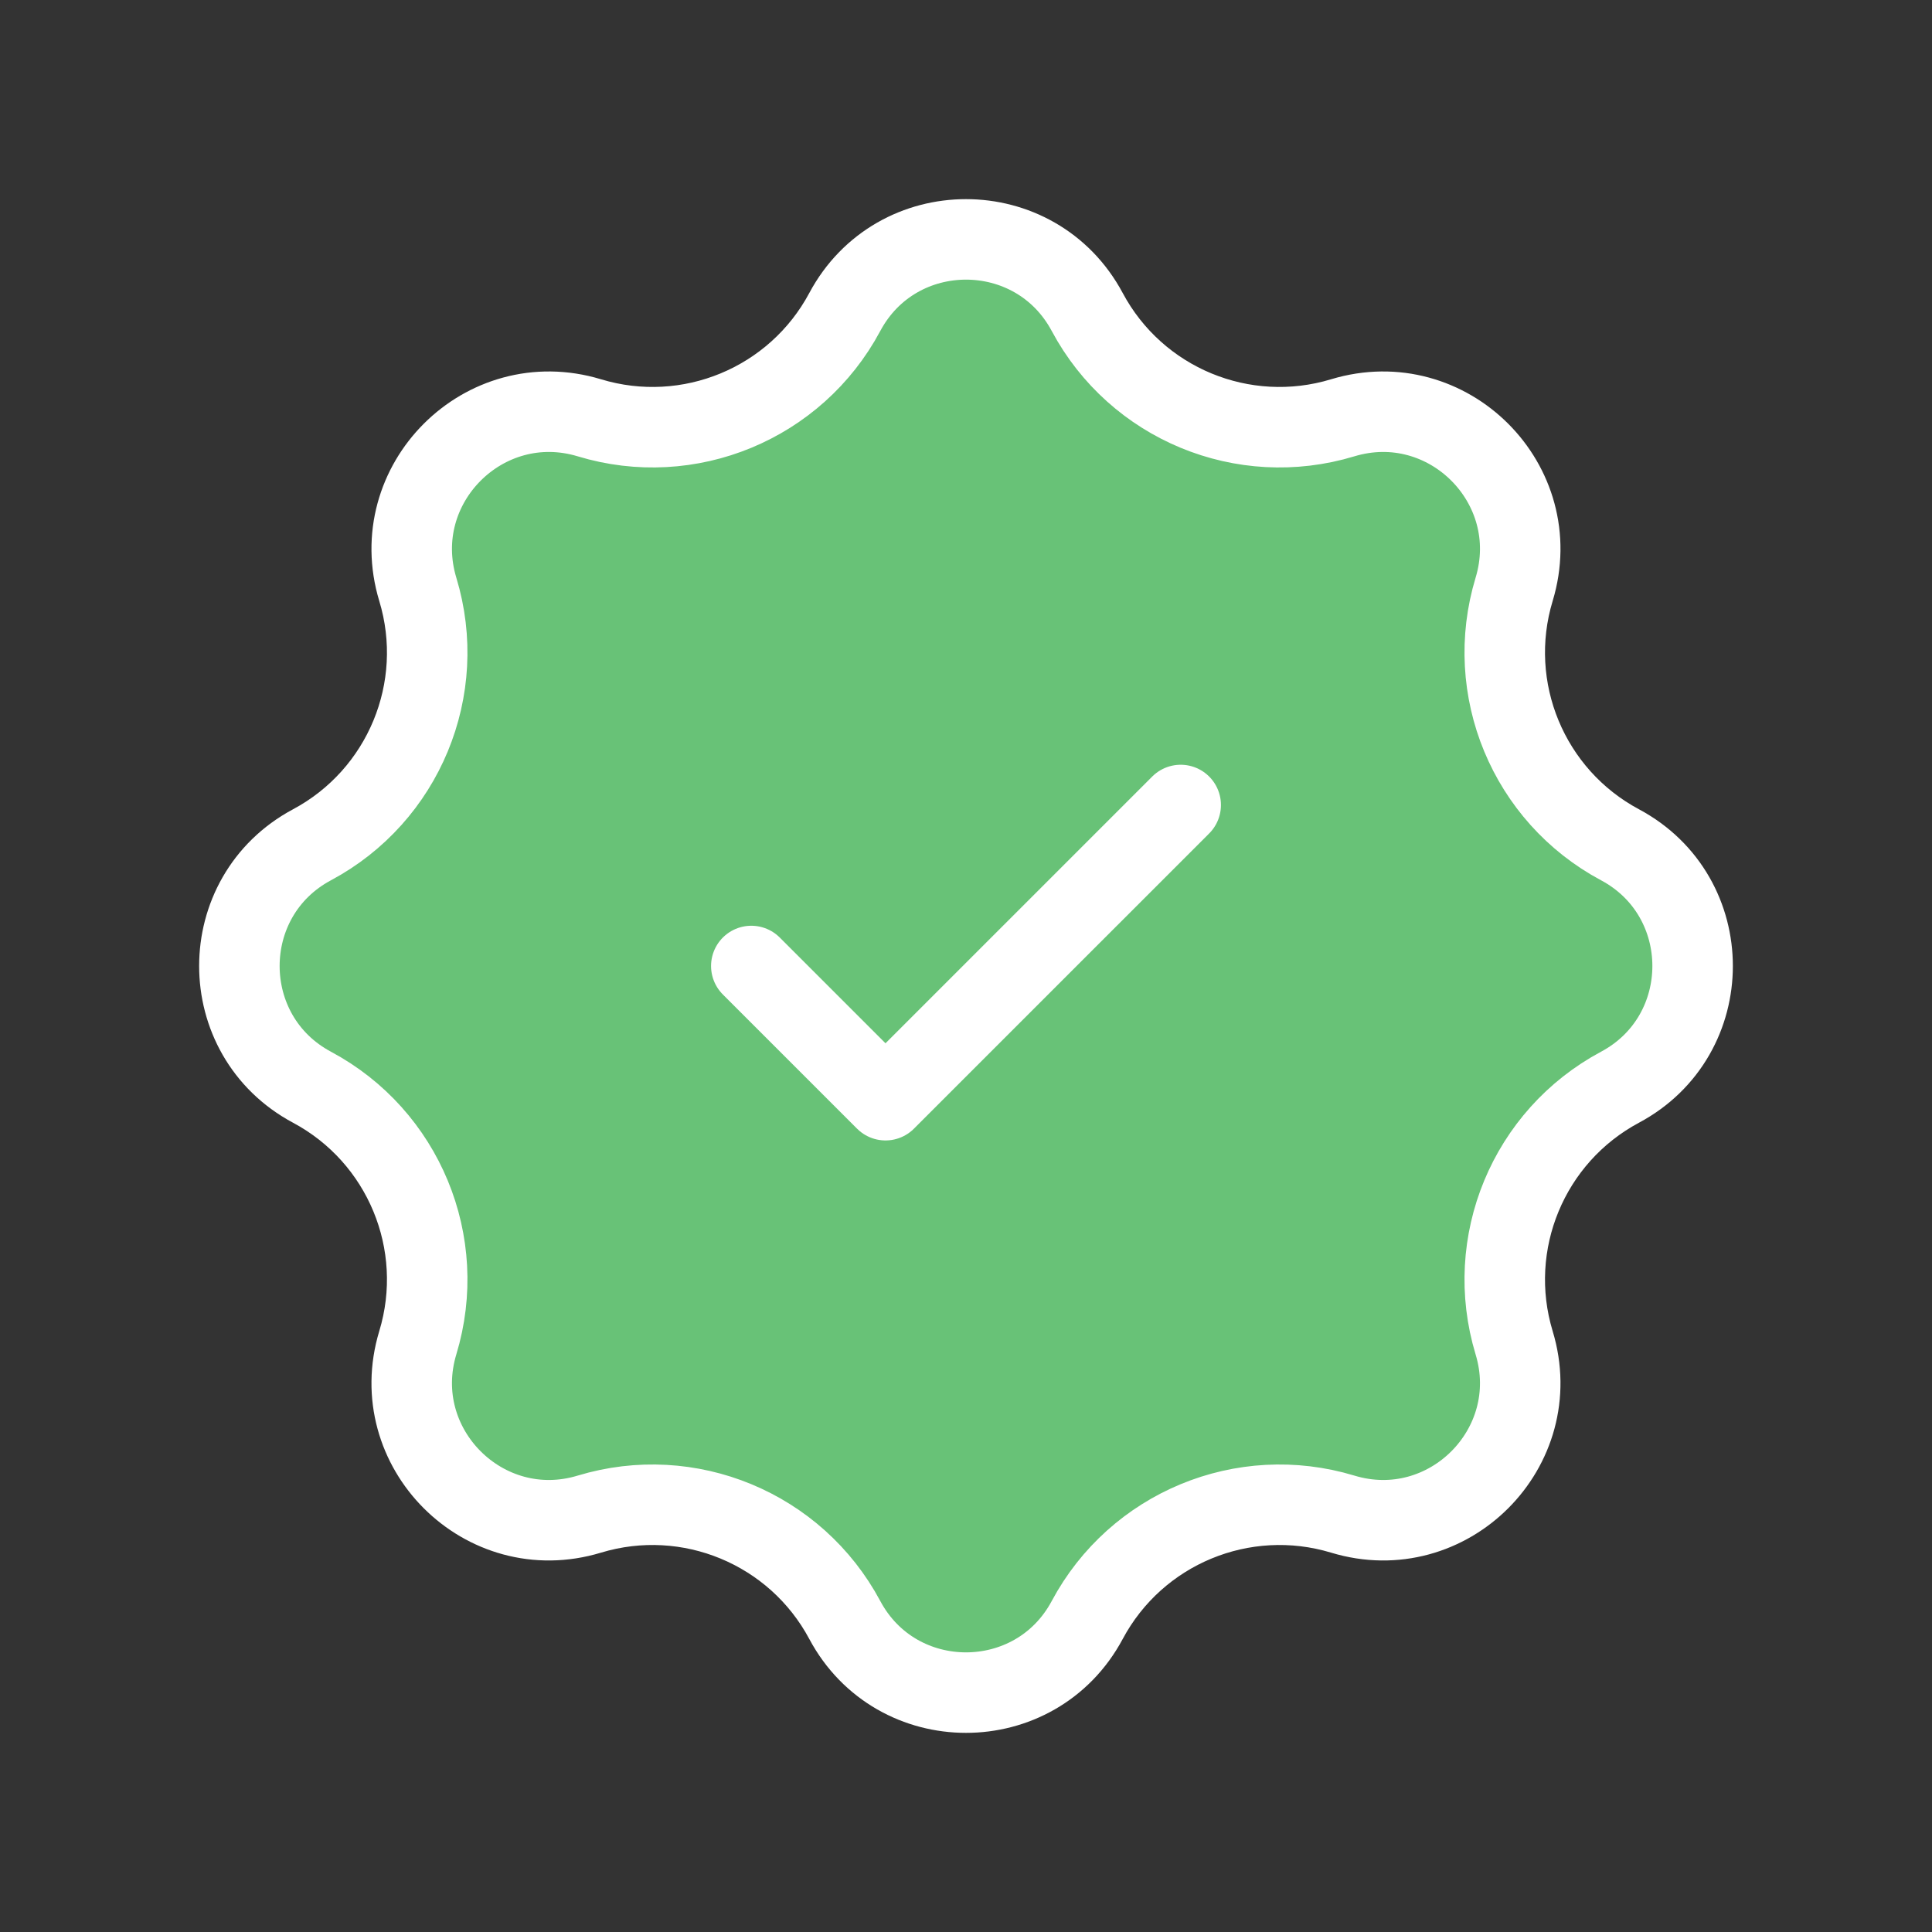 <svg width="24" height="24" viewBox="0 0 24 24" fill="none" xmlns="http://www.w3.org/2000/svg">
<rect x="0" y="0" width="24" height="24" fill="#333333" stroke="none"/>
<path d="M7.321 5.19C8.556 5.565 9.885 5.015 10.494 3.876C11.137 2.673 12.863 2.673 13.506 3.876C14.115 5.015 15.444 5.565 16.68 5.19C17.985 4.795 19.205 6.015 18.809 7.321C18.435 8.556 18.985 9.885 20.124 10.494C21.327 11.137 21.327 12.863 20.124 13.506C18.985 14.115 18.435 15.444 18.809 16.68C19.205 17.985 17.985 19.205 16.68 18.809C15.444 18.435 14.115 18.985 13.506 20.124C12.863 21.327 11.137 21.327 10.494 20.124C9.885 18.985 8.556 18.435 7.321 18.809C6.015 19.205 4.795 17.985 5.19 16.68C5.565 15.444 5.015 14.115 3.876 13.506C2.673 12.863 2.673 11.137 3.876 10.494C5.015 9.885 5.565 8.556 5.19 7.321C4.795 6.015 6.015 4.795 7.321 5.19Z" fill="#68c277" stroke="white"/>
<path d="M14.667 10L11 13.667L9.333 12" stroke="white" stroke-linecap="round" stroke-linejoin="round"/>
</svg>
